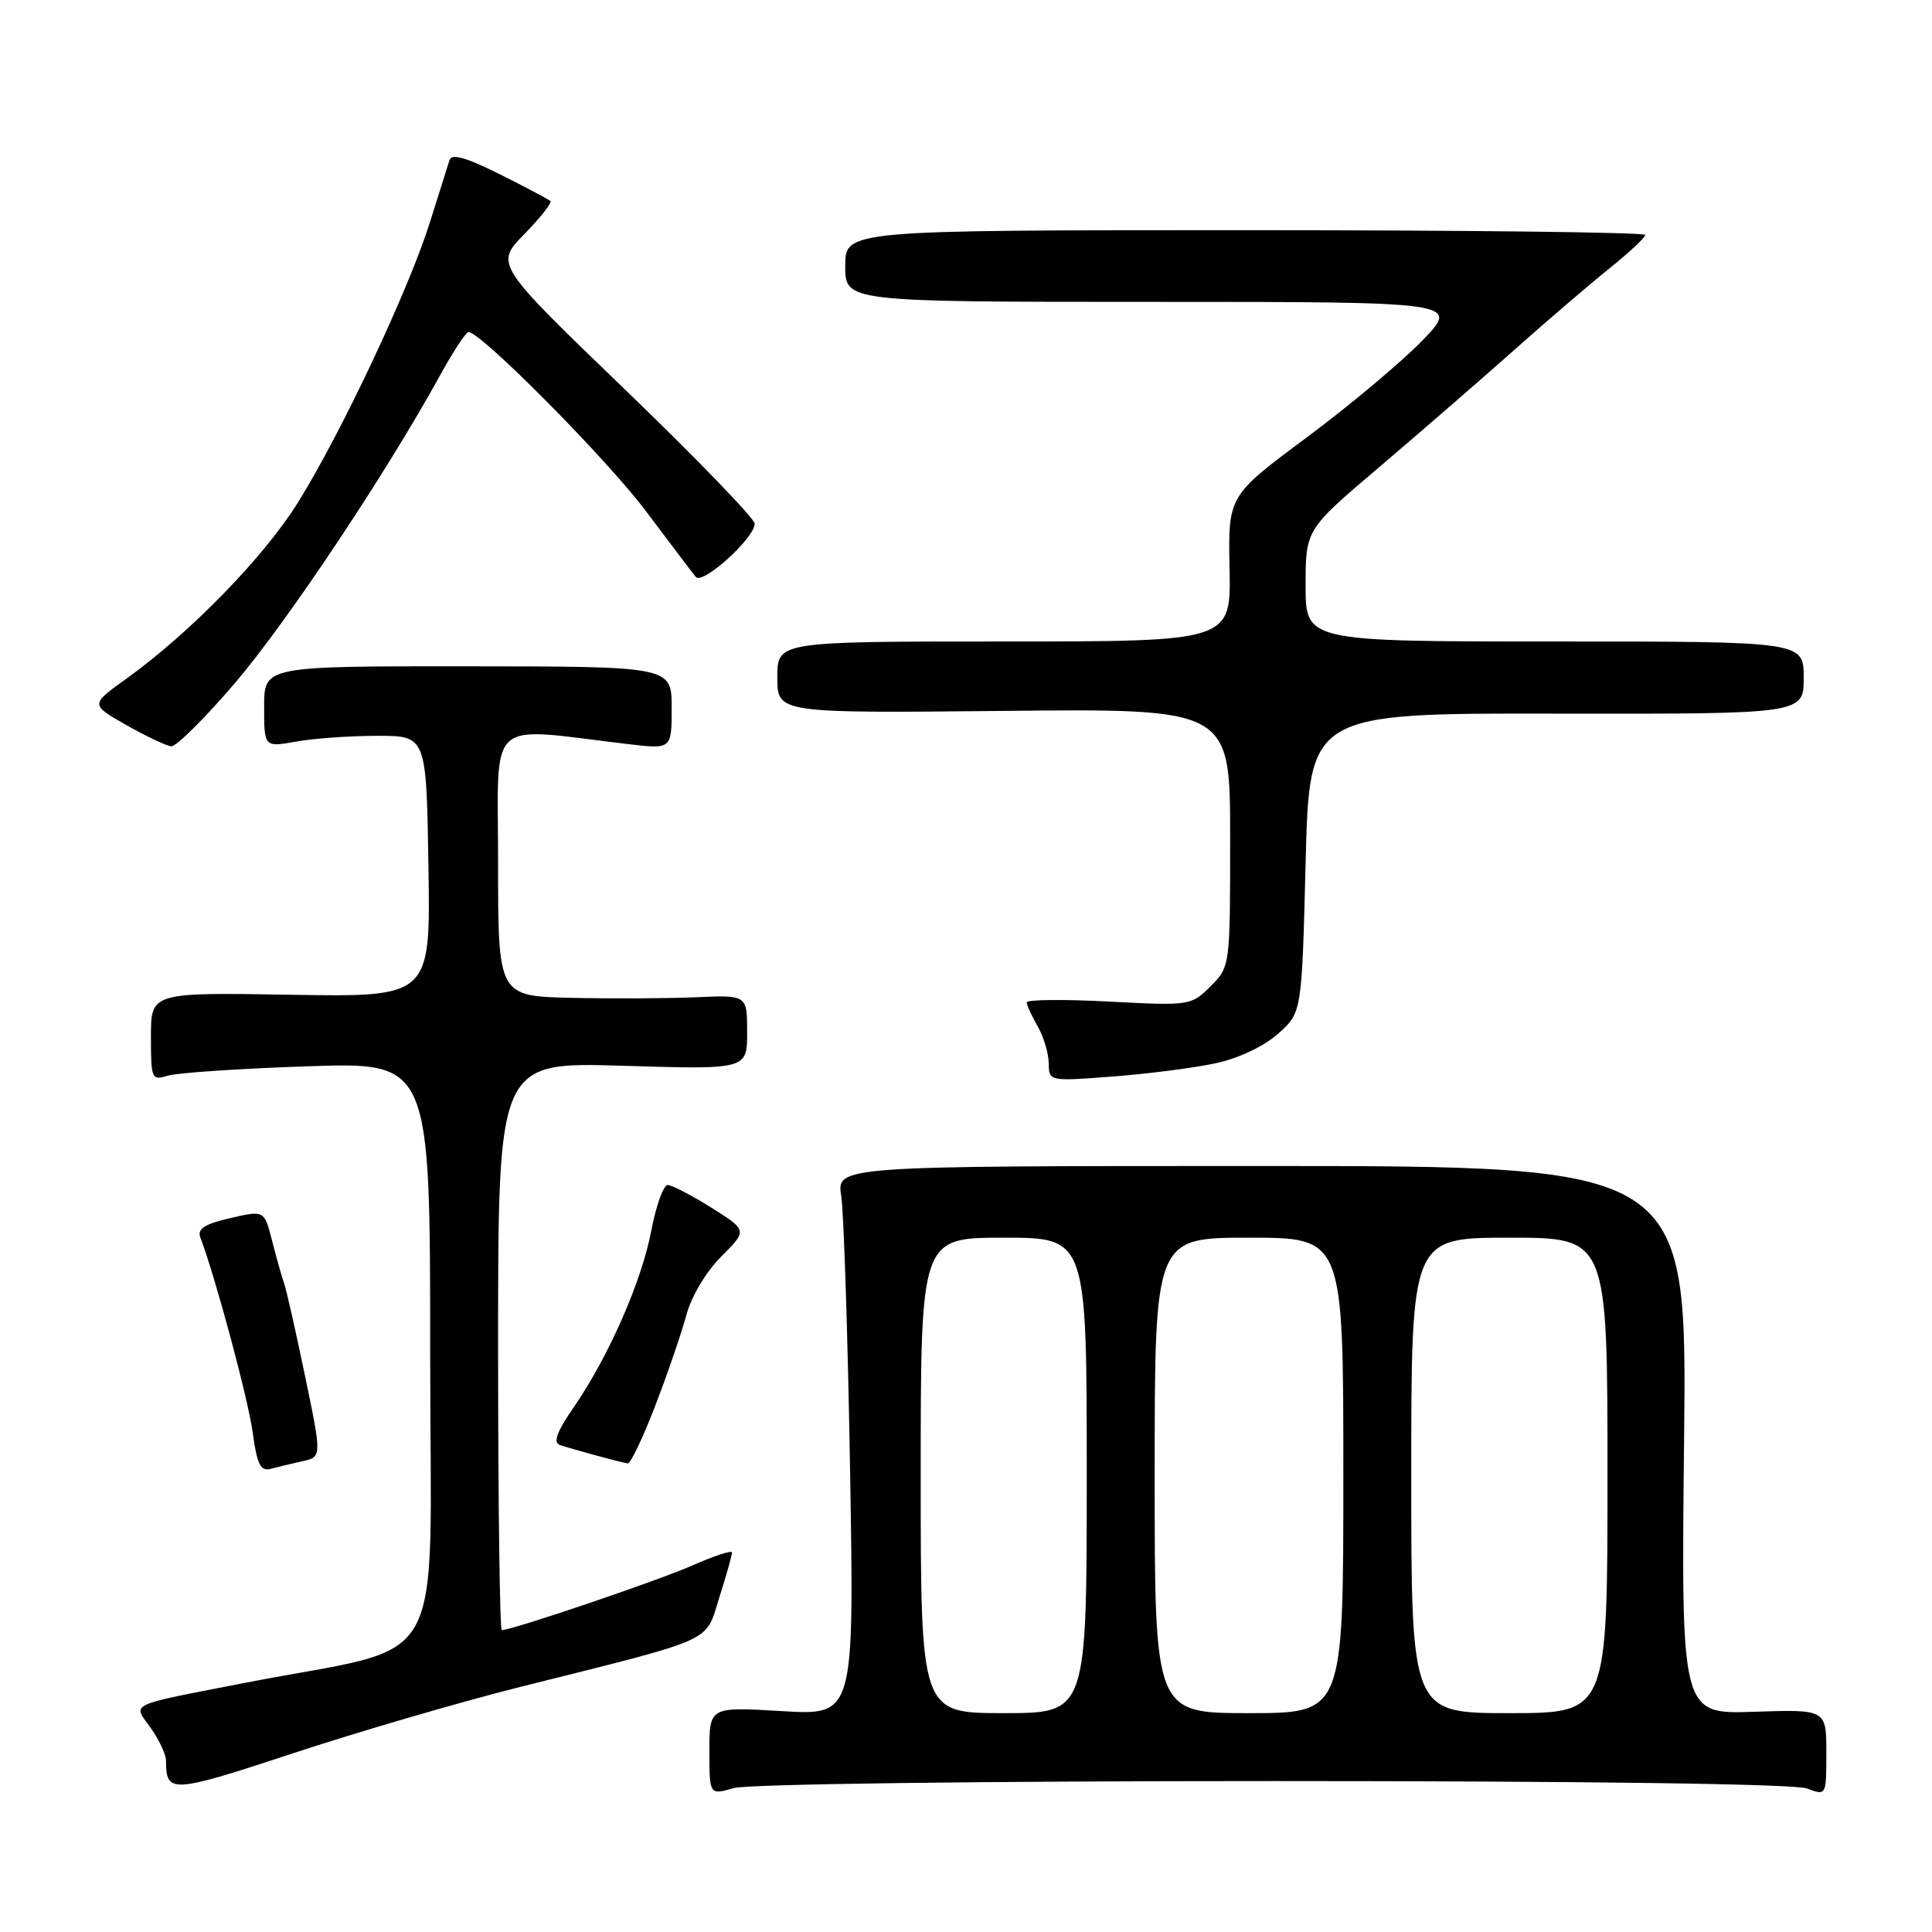 <?xml version="1.0" encoding="UTF-8" standalone="no"?>
<!DOCTYPE svg PUBLIC "-//W3C//DTD SVG 1.1//EN" "http://www.w3.org/Graphics/SVG/1.1/DTD/svg11.dtd" >
<svg xmlns="http://www.w3.org/2000/svg" xmlns:xlink="http://www.w3.org/1999/xlink" version="1.1" viewBox="0 0 256 256">
 <g >
 <path fill="currentColor"
d=" M 69.00 223.51 C 95.17 216.95 93.40 217.75 95.32 211.64 C 96.25 208.72 97.00 206.05 97.00 205.72 C 97.00 205.38 94.64 206.15 91.75 207.43 C 87.20 209.44 67.86 216.00 66.49 216.00 C 66.22 216.00 66.00 199.06 66.00 178.36 C 66.00 140.72 66.00 140.72 82.50 141.22 C 99.00 141.72 99.00 141.72 99.00 136.78 C 99.00 131.84 99.00 131.84 92.25 132.14 C 88.54 132.30 81.11 132.34 75.75 132.22 C 66.00 132.00 66.00 132.00 66.00 114.36 C 66.00 94.66 64.16 96.35 83.25 98.60 C 89.00 99.28 89.00 99.28 89.00 93.79 C 89.00 88.31 89.00 88.31 62.00 88.29 C 35.00 88.27 35.00 88.27 35.00 93.64 C 35.00 99.02 35.00 99.02 39.25 98.26 C 41.59 97.84 46.42 97.50 50.00 97.50 C 56.50 97.50 56.50 97.50 56.77 114.81 C 57.05 132.12 57.05 132.12 38.52 131.81 C 20.00 131.50 20.00 131.50 20.00 137.37 C 20.00 142.99 20.09 143.20 22.25 142.53 C 23.49 142.15 31.81 141.59 40.75 141.29 C 57.00 140.74 57.00 140.74 57.00 179.29 C 57.00 222.80 59.89 217.65 32.50 222.98 C 16.60 226.08 17.59 225.61 19.98 228.98 C 21.09 230.53 22.00 232.49 22.00 233.32 C 22.00 237.68 22.68 237.64 38.77 232.34 C 47.42 229.48 61.02 225.51 69.00 223.51 Z  M 168.68 236.00 C 210.57 236.00 237.86 236.38 239.43 236.98 C 242.00 237.95 242.00 237.95 242.00 232.23 C 242.00 226.50 242.00 226.50 232.38 226.82 C 222.76 227.14 222.76 227.14 223.15 190.82 C 223.54 154.50 223.54 154.50 167.19 154.50 C 110.84 154.50 110.84 154.50 111.47 158.50 C 111.81 160.70 112.34 177.08 112.64 194.90 C 113.19 227.31 113.19 227.31 103.59 226.73 C 94.00 226.16 94.00 226.16 94.00 232.01 C 94.00 237.86 94.00 237.86 97.24 236.93 C 99.10 236.40 129.62 236.00 168.68 236.00 Z  M 40.07 193.62 C 42.65 193.05 42.65 193.05 40.41 182.28 C 39.18 176.35 37.93 170.82 37.63 170.00 C 37.34 169.18 36.63 166.67 36.06 164.43 C 35.02 160.36 35.02 160.36 30.49 161.41 C 27.08 162.20 26.11 162.84 26.55 163.98 C 28.51 169.11 32.87 185.33 33.48 189.79 C 34.05 194.02 34.52 194.98 35.85 194.63 C 36.76 194.39 38.66 193.93 40.07 193.62 Z  M 86.83 186.25 C 88.47 181.99 90.32 176.58 90.95 174.24 C 91.60 171.79 93.56 168.51 95.56 166.51 C 99.04 163.03 99.04 163.03 94.27 160.03 C 91.65 158.39 89.04 157.03 88.48 157.02 C 87.92 157.01 86.94 159.71 86.31 163.02 C 85.03 169.79 80.67 179.71 76.01 186.49 C 73.78 189.72 73.26 191.15 74.19 191.47 C 75.91 192.05 82.31 193.79 83.18 193.91 C 83.55 193.96 85.19 190.51 86.83 186.25 Z  M 161.07 140.89 C 164.11 140.24 167.49 138.64 169.35 136.98 C 172.50 134.17 172.50 134.17 173.00 114.33 C 173.50 94.50 173.50 94.50 206.25 94.56 C 239.00 94.61 239.00 94.61 239.00 89.81 C 239.00 85.00 239.00 85.00 206.00 85.00 C 173.00 85.00 173.00 85.00 173.00 77.59 C 173.00 70.18 173.00 70.18 182.75 61.90 C 188.11 57.34 196.10 50.41 200.50 46.50 C 204.90 42.58 210.64 37.67 213.25 35.57 C 215.86 33.47 218.00 31.48 218.00 31.13 C 218.00 30.78 194.15 30.50 165.00 30.50 C 112.00 30.50 112.00 30.50 112.00 35.25 C 112.00 40.00 112.00 40.00 152.71 40.00 C 193.42 40.00 193.42 40.00 188.46 45.13 C 185.73 47.95 178.83 53.74 173.11 57.99 C 162.73 65.71 162.73 65.71 162.92 75.35 C 163.12 85.00 163.12 85.00 133.06 85.00 C 103.00 85.00 103.00 85.00 103.00 89.75 C 103.00 94.50 103.00 94.50 133.00 94.20 C 163.00 93.89 163.00 93.89 163.00 110.99 C 163.00 128.07 163.00 128.09 160.40 130.69 C 157.84 133.25 157.65 133.28 146.90 132.71 C 140.91 132.40 136.02 132.45 136.04 132.82 C 136.05 133.19 136.71 134.62 137.50 136.00 C 138.29 137.38 138.95 139.58 138.96 140.90 C 139.00 143.29 139.02 143.29 147.47 142.64 C 152.12 142.29 158.24 141.50 161.07 140.89 Z  M 31.19 90.44 C 38.05 82.40 51.18 62.70 58.30 49.75 C 60.04 46.59 61.74 44.00 62.08 44.00 C 63.74 44.00 80.42 60.84 85.58 67.72 C 88.79 72.00 91.77 75.93 92.20 76.45 C 93.11 77.53 100.00 71.29 100.00 69.39 C 100.00 68.72 92.26 60.71 82.79 51.59 C 65.58 35.01 65.58 35.01 69.48 31.02 C 71.62 28.83 73.17 26.86 72.94 26.64 C 72.70 26.42 69.68 24.82 66.23 23.09 C 61.72 20.84 59.84 20.31 59.56 21.22 C 59.34 21.93 58.16 25.65 56.95 29.50 C 54.13 38.45 45.21 57.39 39.47 66.60 C 34.94 73.86 25.19 83.86 16.68 89.98 C 11.97 93.36 11.97 93.36 16.73 96.07 C 19.36 97.56 22.04 98.83 22.69 98.89 C 23.34 98.95 27.17 95.15 31.19 90.44 Z  M 122.00 195.50 C 122.00 164.00 122.00 164.00 133.00 164.00 C 144.00 164.00 144.00 164.00 144.00 195.50 C 144.00 227.00 144.00 227.00 133.00 227.00 C 122.00 227.00 122.00 227.00 122.00 195.50 Z  M 153.00 195.50 C 153.00 164.00 153.00 164.00 165.50 164.00 C 178.00 164.00 178.00 164.00 178.00 195.50 C 178.00 227.00 178.00 227.00 165.50 227.00 C 153.00 227.00 153.00 227.00 153.00 195.50 Z  M 187.00 195.50 C 187.00 164.00 187.00 164.00 200.00 164.00 C 213.00 164.00 213.00 164.00 213.00 195.50 C 213.00 227.00 213.00 227.00 200.00 227.00 C 187.00 227.00 187.00 227.00 187.00 195.50 Z "/>
</g>
</svg>